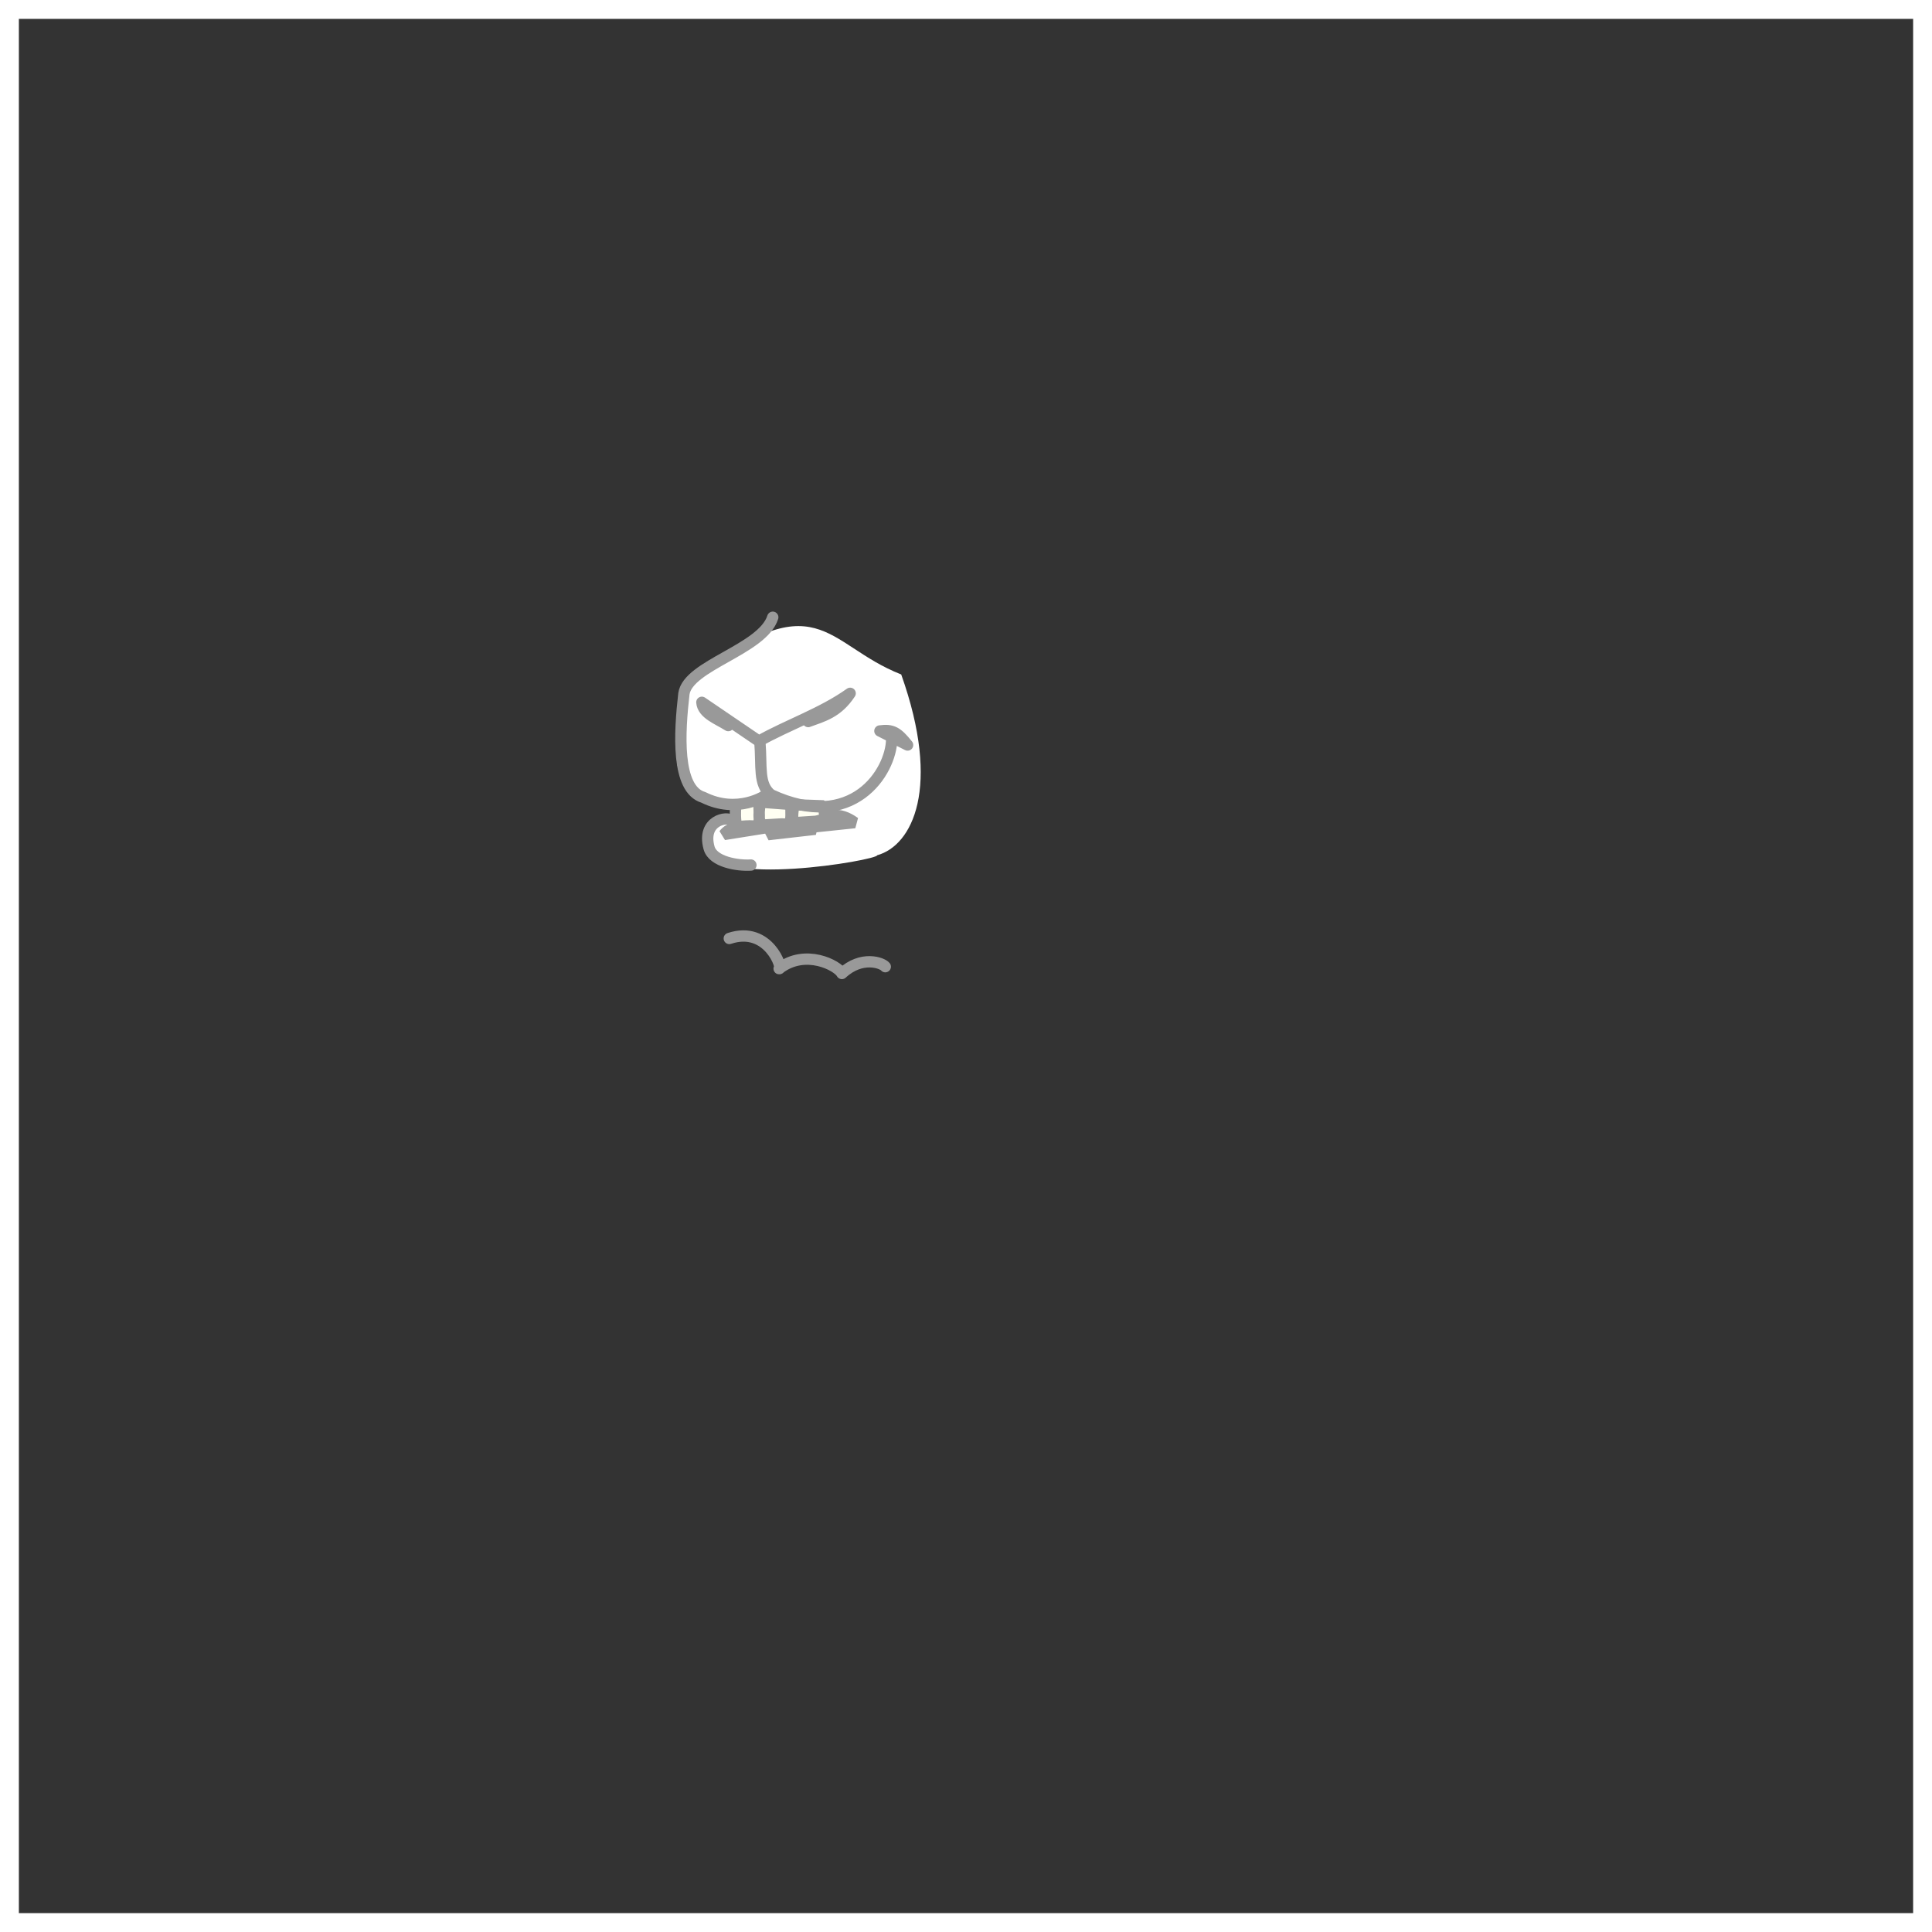 <svg width="512" height="512" viewBox="0 0 512 512" fill="none" xmlns="http://www.w3.org/2000/svg">
<rect x="0" y="0" width="512" height="512" fill="#333333" stroke="none"/>
<g id="Mouth6">
<g id="Rectangle">
<path id="Vector" d="M509.5 2.5H2.5V509.5H509.5V2.5Z" stroke="white" stroke-width="5" stroke-miterlimit="10"/>
</g>
<g id="Mouth">
<g id="layer1">
<g id="g300907">
<path id="abColor_3" d="M232.47 226.65C232.47 227.98 188.68 235.45 187.93 224.75C187.57 219.67 187.46 218.57 190.15 218C191.788 217.649 193.396 217.171 194.96 216.57L194.81 212.76C170.41 211.62 182.15 191.37 182.2 180.86C216.98 153.35 218.4 170.73 238.83 178.74C249.51 208.74 241.77 224.07 232.47 226.65V226.65Z" fill="white"/>
<path id="path13904-9" d="M195.37 214.59L195.27 218.59L218.33 216.41L218.01 214.04C209.39 213.54 211.38 213.64 203.52 211.32C200.52 213.03 198.12 214.63 195.37 214.56V214.59Z" fill="#FFFFF2"/>
<path id="path90947" d="M194.91 213.821C195 215.021 194.39 219.621 196.4 219.201C197.371 218.908 198.389 218.803 199.4 218.891C201.62 219.061 201.22 218.161 201.14 213.031M226.51 218.001C222.43 215.071 219.12 215.641 216.05 219.101L226.51 218.001ZM216.05 219.761C212.81 217.591 206.76 217.591 203.51 221.191L216.05 219.761ZM203.51 219.291C201.26 218.941 194.14 217.971 191.9 221.141L203.51 219.291ZM210.29 213.271C210.38 214.471 209.24 218.111 211.29 217.971L216.29 217.641C218.89 216.901 218.73 217.891 218.29 213.561L210.29 213.271ZM201.39 212.561C201.5 213.721 200.22 218.761 202.77 218.611L207.09 218.351C209.87 218.511 209.68 218.141 209.58 213.181L201.39 212.561Z" stroke="#999999" stroke-width="3" stroke-linecap="round" stroke-linejoin="bevel"/>
<path id="abColor_4" d="M193.27 248.7C203.8 245.19 207.62 257.04 206.48 256.7C213.4 251.36 221.99 255.84 223.11 257.98C228.38 253.1 233.86 255.2 234.61 256.18M199 229.25C195.47 229.47 188.92 228.43 187.91 224.7C185.91 217.46 192.72 216.13 194.01 217.53M201.37 196.53C201.93 203.33 200.9 207.78 204.3 210.6C225.97 220.7 236.13 204.53 236.3 196.03M193 192.29C190.14 190.48 186.25 189.16 186 186.12L201.13 196.41C208.62 192.16 217.97 189 225.3 183.74C221.96 188.85 218.04 189.81 214.18 191.22M204.79 163.58C202.09 172.15 182.33 176.27 181.24 183.85C180.07 194.04 179.13 209.15 186.4 211.31C195.4 215.79 202.88 210.97 203.49 210.31M233.18 193.71C236.48 193.25 237.84 194.07 240.52 197.44L233.18 193.71Z" stroke="#999999" stroke-width="3" stroke-linecap="round" stroke-linejoin="round"/>
</g>
</g>
</g>
</g>
</svg>
